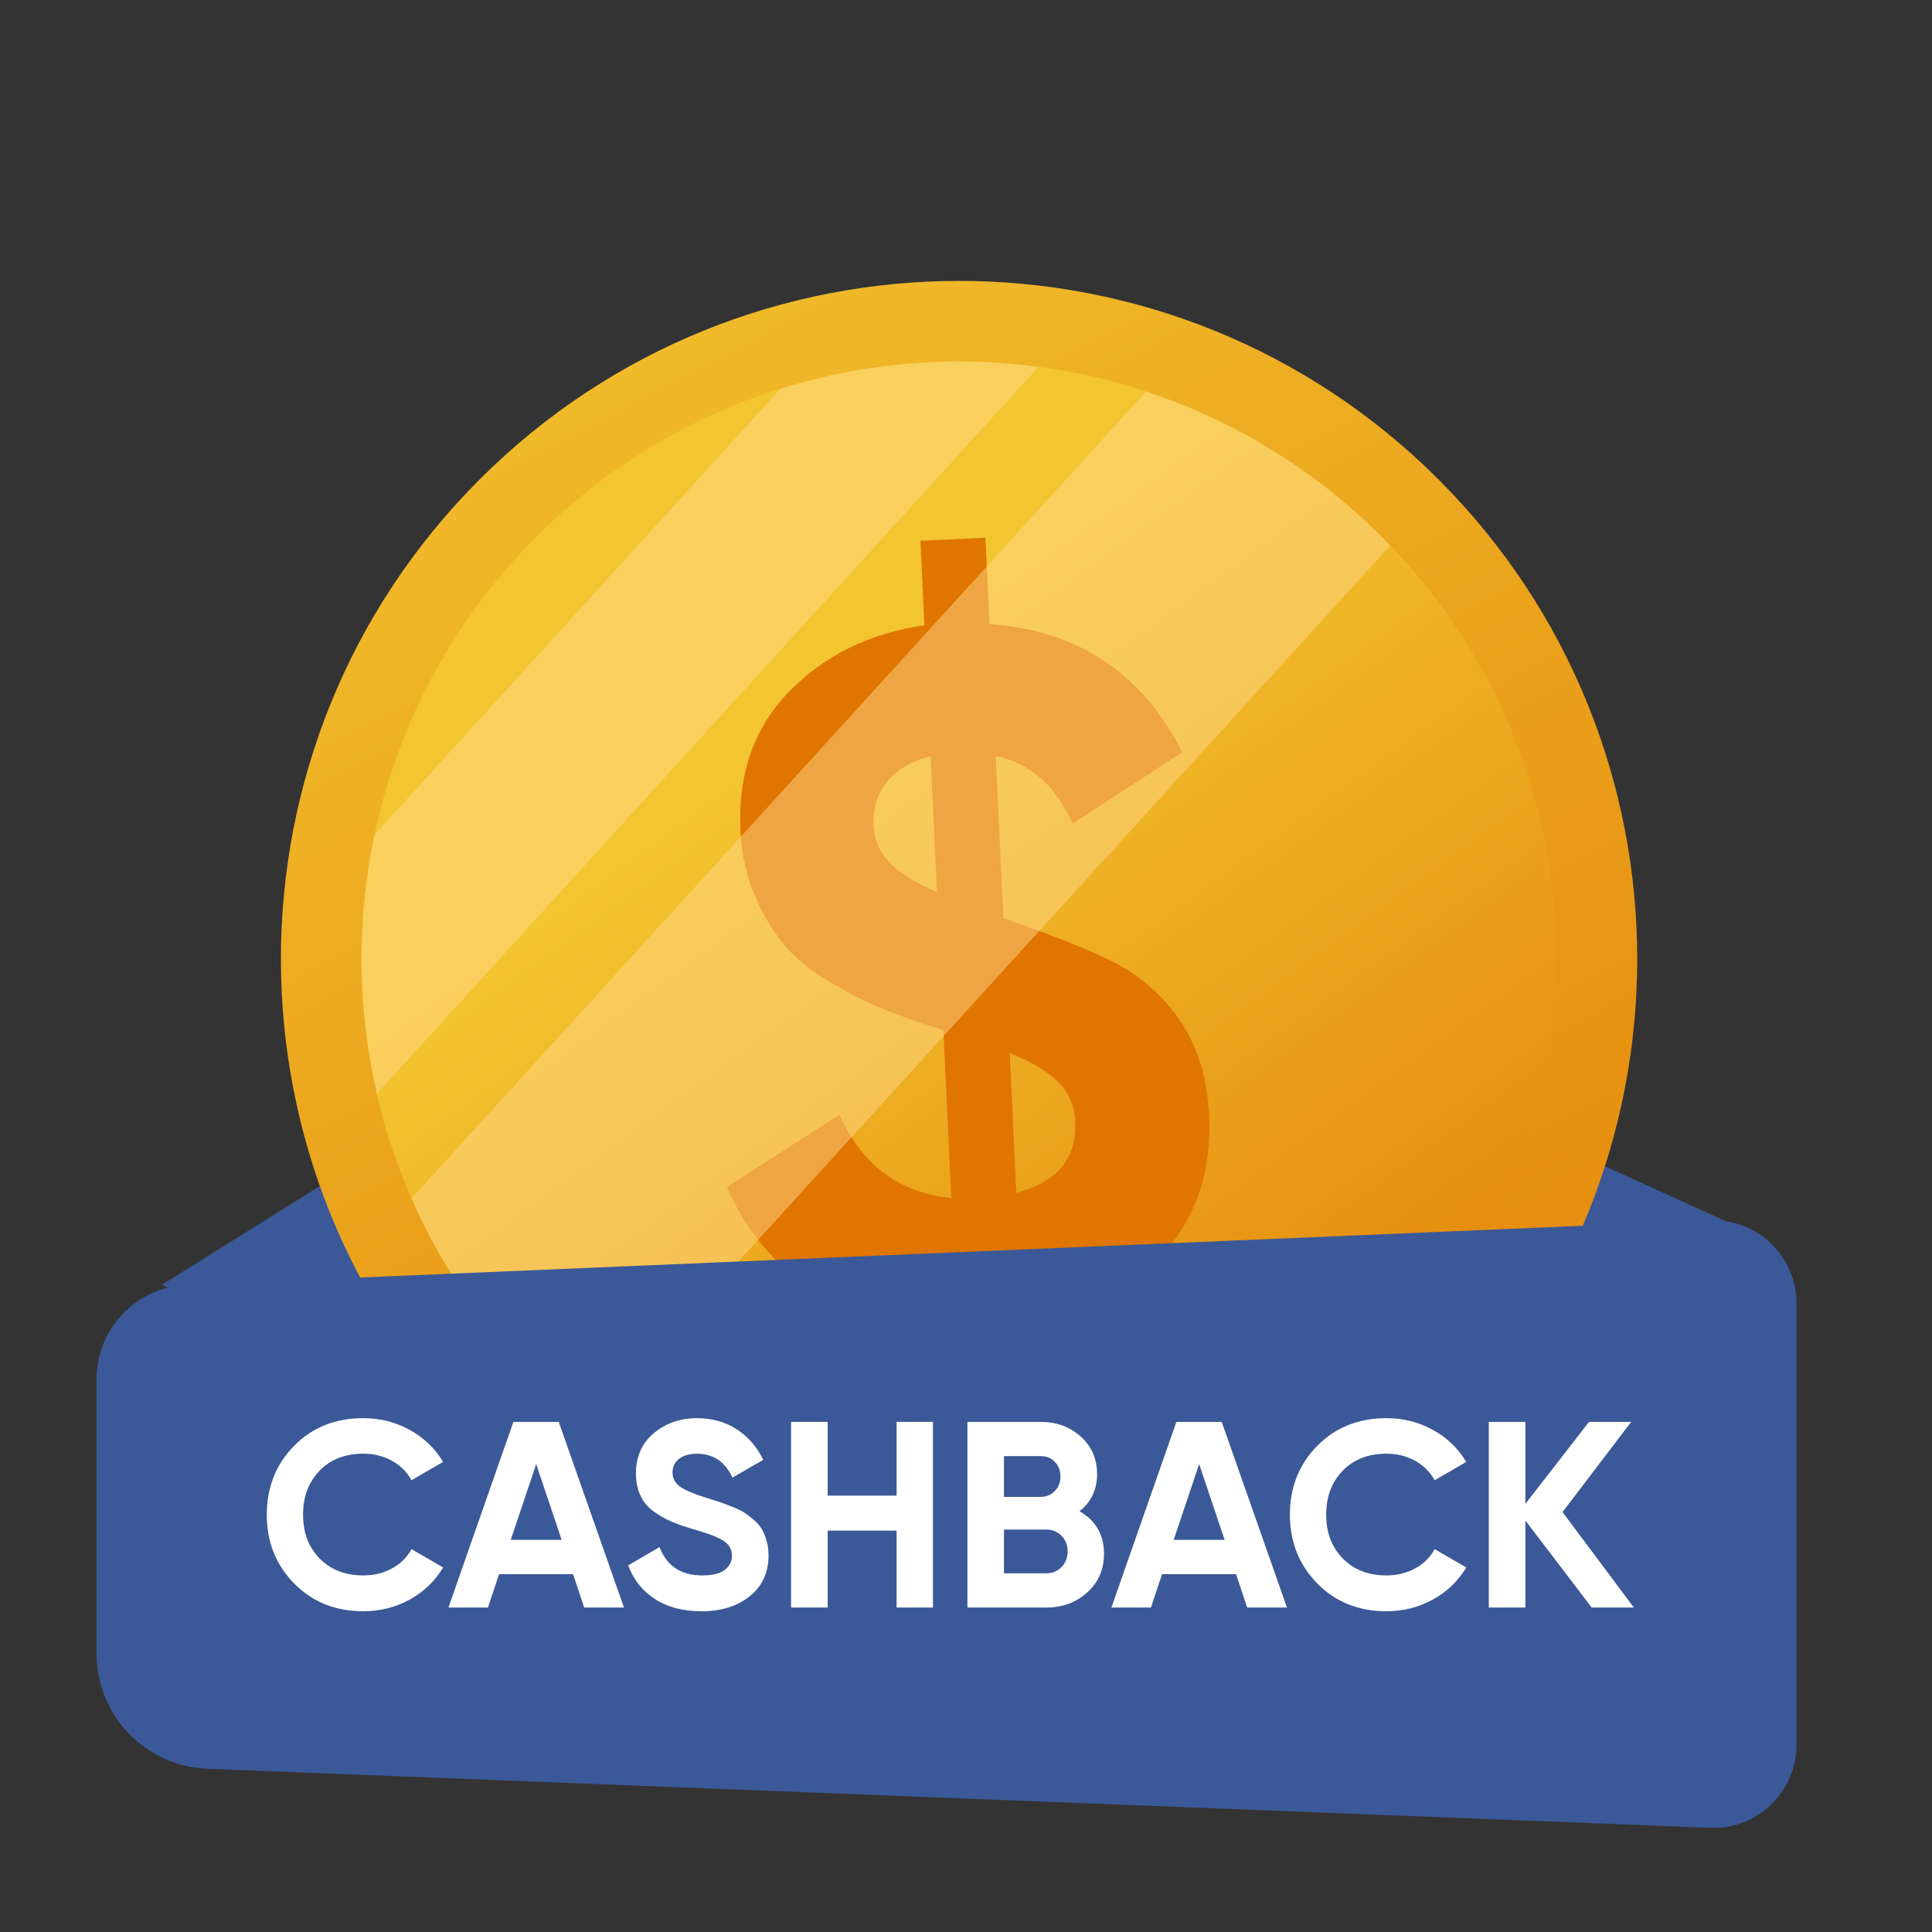 <svg width="112" height="112" viewBox="0 0 112 112" fill="none" xmlns="http://www.w3.org/2000/svg">
<rect x="0" y="0" width="112" height="112" fill="#333333" stroke="none"/>
<path d="M9.382 74.482L30.535 61.264L35.155 85.557L9.382 74.482Z" fill="#3B5998"/>
<path d="M81.004 62.142L101.906 71.64L88.483 91.113L81.004 62.142Z" fill="#3B5998"/>
<path d="M83.397 83.397C98.75 68.044 98.75 43.152 83.397 27.799C68.044 12.446 43.152 12.446 27.799 27.799C12.446 43.152 12.446 68.044 27.799 83.397C43.152 98.75 68.044 98.75 83.397 83.397Z" fill="url(#paint0_linear_764_2)"/>
<path d="M80.093 80.093C93.621 66.564 93.621 44.631 80.093 31.103C66.565 17.575 44.631 17.575 31.103 31.103C17.575 44.631 17.575 66.564 31.103 80.093C44.631 93.621 66.565 93.621 80.093 80.093Z" fill="url(#paint1_linear_764_2)"/>
<path d="M70.094 64.625C70.248 67.928 69.325 70.65 67.319 72.791C65.315 74.935 62.633 76.291 59.276 76.863L59.508 81.814L55.738 81.992L55.508 77.097C52.346 77.02 49.604 76.266 47.281 74.832C44.959 73.4 43.246 71.394 42.149 68.815L48.661 64.619C50.002 67.564 52.164 69.172 55.148 69.445L54.69 59.711H54.634L54.518 59.663C53.183 59.237 52.093 58.855 51.251 58.519C50.408 58.182 49.415 57.684 48.276 57.023C47.136 56.364 46.24 55.662 45.585 54.922C44.929 54.182 44.338 53.224 43.814 52.045C43.289 50.868 42.993 49.566 42.925 48.139C42.771 44.839 43.724 42.145 45.788 40.054C47.851 37.965 50.45 36.695 53.587 36.247L53.357 31.352L57.127 31.174L57.363 36.181C62.492 36.541 66.217 39.018 68.54 43.608L62.192 47.741C61.185 45.534 59.695 44.232 57.722 43.834L58.165 53.231C61.718 54.455 64.115 55.454 65.355 56.221C68.341 58.149 69.92 60.951 70.092 64.627L70.094 64.625ZM50.64 47.834C50.678 48.659 50.974 49.368 51.529 49.964C52.083 50.557 53.013 51.144 54.317 51.72L53.946 43.843C52.831 44.122 51.989 44.613 51.422 45.316C50.852 46.02 50.593 46.858 50.638 47.834H50.64ZM58.916 69.157C61.293 68.519 62.432 67.149 62.333 65.048C62.289 64.111 61.962 63.336 61.349 62.725C60.737 62.115 59.801 61.558 58.536 61.052L58.916 69.155V69.157Z" fill="#E07500"/>
<g style="mix-blend-mode:screen" opacity="0.48">
<path d="M60.2 21.269C58.171 20.998 56.091 20.896 53.974 20.996C50.938 21.139 48.012 21.671 45.241 22.538L21.713 48.387C21.11 51.227 20.855 54.19 20.998 57.225C21.097 59.343 21.395 61.404 21.854 63.4L60.202 21.27L60.2 21.269Z" fill="url(#paint2_linear_764_2)"/>
<path d="M66.434 22.699L23.862 69.469C26.152 74.697 29.681 79.238 34.073 82.726L80.589 31.623C76.705 27.576 71.853 24.488 66.434 22.699Z" fill="url(#paint3_linear_764_2)"/>
</g>
<path d="M99.136 70.747L10.839 74.484C7.908 74.608 5.595 77.022 5.595 79.955V95.849C5.595 99.444 8.433 102.397 12.024 102.538L99.15 105.96C101.877 106.066 104.143 103.886 104.143 101.158V75.549C104.143 72.815 101.865 70.633 99.135 70.749L99.136 70.747Z" fill="#3B5998"/>
<path d="M21.06 93.405C19.441 93.405 18.103 92.868 17.048 91.791C15.993 90.715 15.466 89.387 15.466 87.808C15.466 86.23 15.993 84.89 17.048 83.818C18.103 82.747 19.441 82.212 21.06 82.212C22.034 82.212 22.933 82.44 23.758 82.896C24.583 83.352 25.226 83.971 25.686 84.749L23.856 85.81C23.59 85.329 23.211 84.952 22.718 84.68C22.225 84.407 21.673 84.272 21.058 84.272C20.013 84.272 19.17 84.6 18.529 85.256C17.889 85.913 17.568 86.763 17.568 87.808C17.568 88.854 17.889 89.689 18.529 90.346C19.168 91.001 20.013 91.329 21.058 91.329C21.673 91.329 22.229 91.194 22.726 90.922C23.222 90.651 23.599 90.278 23.856 89.806L25.686 90.867C25.224 91.646 24.585 92.265 23.765 92.721C22.946 93.177 22.044 93.405 21.06 93.405Z" fill="white"/>
<path d="M33.866 93.19L33.221 91.254H28.931L28.285 93.19H25.996L29.762 82.428H32.39L36.172 93.19H33.866ZM29.607 89.269H32.56L31.084 84.873L29.607 89.269Z" fill="white"/>
<path d="M40.647 93.405C39.581 93.405 38.684 93.167 37.957 92.69C37.229 92.215 36.717 91.565 36.419 90.746L38.234 89.685C38.653 90.781 39.478 91.329 40.709 91.329C41.304 91.329 41.739 91.221 42.016 91.007C42.292 90.792 42.431 90.52 42.431 90.193C42.431 89.814 42.263 89.519 41.923 89.308C41.585 89.097 40.98 88.87 40.108 88.624C39.627 88.481 39.219 88.338 38.887 88.193C38.554 88.05 38.22 87.857 37.888 87.617C37.556 87.376 37.3 87.072 37.127 86.703C36.953 86.334 36.866 85.903 36.866 85.412C36.866 84.438 37.212 83.663 37.903 83.084C38.595 82.504 39.428 82.214 40.402 82.214C41.273 82.214 42.039 82.427 42.7 82.852C43.361 83.277 43.877 83.868 44.246 84.628L42.462 85.658C42.031 84.736 41.345 84.274 40.402 84.274C39.961 84.274 39.615 84.375 39.364 84.574C39.113 84.773 38.987 85.032 38.987 85.35C38.987 85.689 39.129 85.963 39.411 86.174C39.693 86.384 40.234 86.612 41.032 86.858C41.36 86.96 41.608 87.039 41.778 87.096C41.946 87.151 42.178 87.239 42.47 87.356C42.761 87.474 42.988 87.584 43.146 87.687C43.304 87.789 43.486 87.928 43.691 88.102C43.896 88.276 44.052 88.456 44.161 88.641C44.269 88.825 44.36 89.049 44.437 89.31C44.514 89.571 44.553 89.857 44.553 90.164C44.553 91.159 44.191 91.948 43.469 92.531C42.746 93.115 41.805 93.409 40.647 93.409V93.405Z" fill="white"/>
<path d="M51.977 82.428H54.084V93.19H51.977V88.732H47.981V93.19H45.859V82.428H47.981V86.703H51.977V82.428Z" fill="white"/>
<path d="M62.584 87.609C63.528 88.152 63.999 88.974 63.999 90.069C63.999 90.981 63.676 91.729 63.031 92.313C62.385 92.897 61.591 93.19 60.648 93.19H56.082V82.428H60.325C61.247 82.428 62.024 82.713 62.654 83.281C63.284 83.849 63.599 84.575 63.599 85.457C63.599 86.338 63.261 87.066 62.584 87.609ZM60.324 84.411H58.202V86.778H60.324C60.652 86.778 60.926 86.666 61.147 86.44C61.367 86.214 61.477 85.932 61.477 85.594C61.477 85.256 61.369 84.974 61.154 84.749C60.94 84.523 60.664 84.411 60.324 84.411ZM60.646 91.206C61.006 91.206 61.301 91.086 61.537 90.844C61.773 90.605 61.891 90.299 61.891 89.93C61.891 89.561 61.773 89.271 61.537 89.032C61.301 88.792 61.004 88.67 60.646 88.67H58.202V91.207H60.646V91.206Z" fill="white"/>
<path d="M72.301 93.19L71.655 91.254H67.365L66.72 93.19H64.43L68.196 82.428H70.824L74.606 93.19H72.301ZM68.042 89.269H70.993L69.516 84.873L68.04 89.269H68.042Z" fill="white"/>
<path d="M80.373 93.405C78.753 93.405 77.416 92.868 76.361 91.791C75.306 90.715 74.776 89.387 74.776 87.808C74.776 86.23 75.304 84.89 76.361 83.818C77.416 82.747 78.753 82.212 80.373 82.212C81.346 82.212 82.245 82.44 83.07 82.896C83.895 83.352 84.539 83.971 84.999 84.749L83.169 85.81C82.902 85.329 82.523 84.952 82.031 84.68C81.538 84.407 80.985 84.272 80.371 84.272C79.325 84.272 78.483 84.6 77.841 85.256C77.199 85.913 76.881 86.763 76.881 87.808C76.881 88.854 77.201 89.689 77.841 90.346C78.481 91.001 79.325 91.329 80.371 91.329C80.985 91.329 81.542 91.194 82.038 90.922C82.535 90.651 82.912 90.278 83.169 89.806L84.999 90.867C84.537 91.646 83.897 92.265 83.078 92.721C82.258 93.177 81.356 93.405 80.373 93.405Z" fill="white"/>
<path d="M94.717 93.19H92.273L88.429 88.148V93.19H86.307V82.428H88.429V87.178L92.118 82.428H94.562L90.58 87.656L94.715 93.19H94.717Z" fill="white"/>
<defs>
<linearGradient id="paint0_linear_764_2" x1="28.833" y1="4.947" x2="88.219" y2="117.295" gradientUnits="userSpaceOnUse">
<stop stop-color="#F3C531"/>
<stop offset="1" stop-color="#E07500"/>
</linearGradient>
<linearGradient id="paint1_linear_764_2" x1="46.091" y1="42.539" x2="107.021" y2="126.143" gradientUnits="userSpaceOnUse">
<stop stop-color="#F3C531"/>
<stop offset="0.65" stop-color="#E07500"/>
</linearGradient>
<linearGradient id="paint2_linear_764_2" x1="61.468" y1="14.832" x2="13.463" y2="63.202" gradientUnits="userSpaceOnUse">
<stop stop-color="#FFDA8F"/>
<stop offset="1" stop-color="#FFDA8F"/>
</linearGradient>
<linearGradient id="paint3_linear_764_2" x1="74.759" y1="28.02" x2="26.752" y2="76.392" gradientUnits="userSpaceOnUse">
<stop stop-color="#FFDA8F"/>
<stop offset="1" stop-color="#FFDA8F"/>
</linearGradient>
</defs>
</svg>
